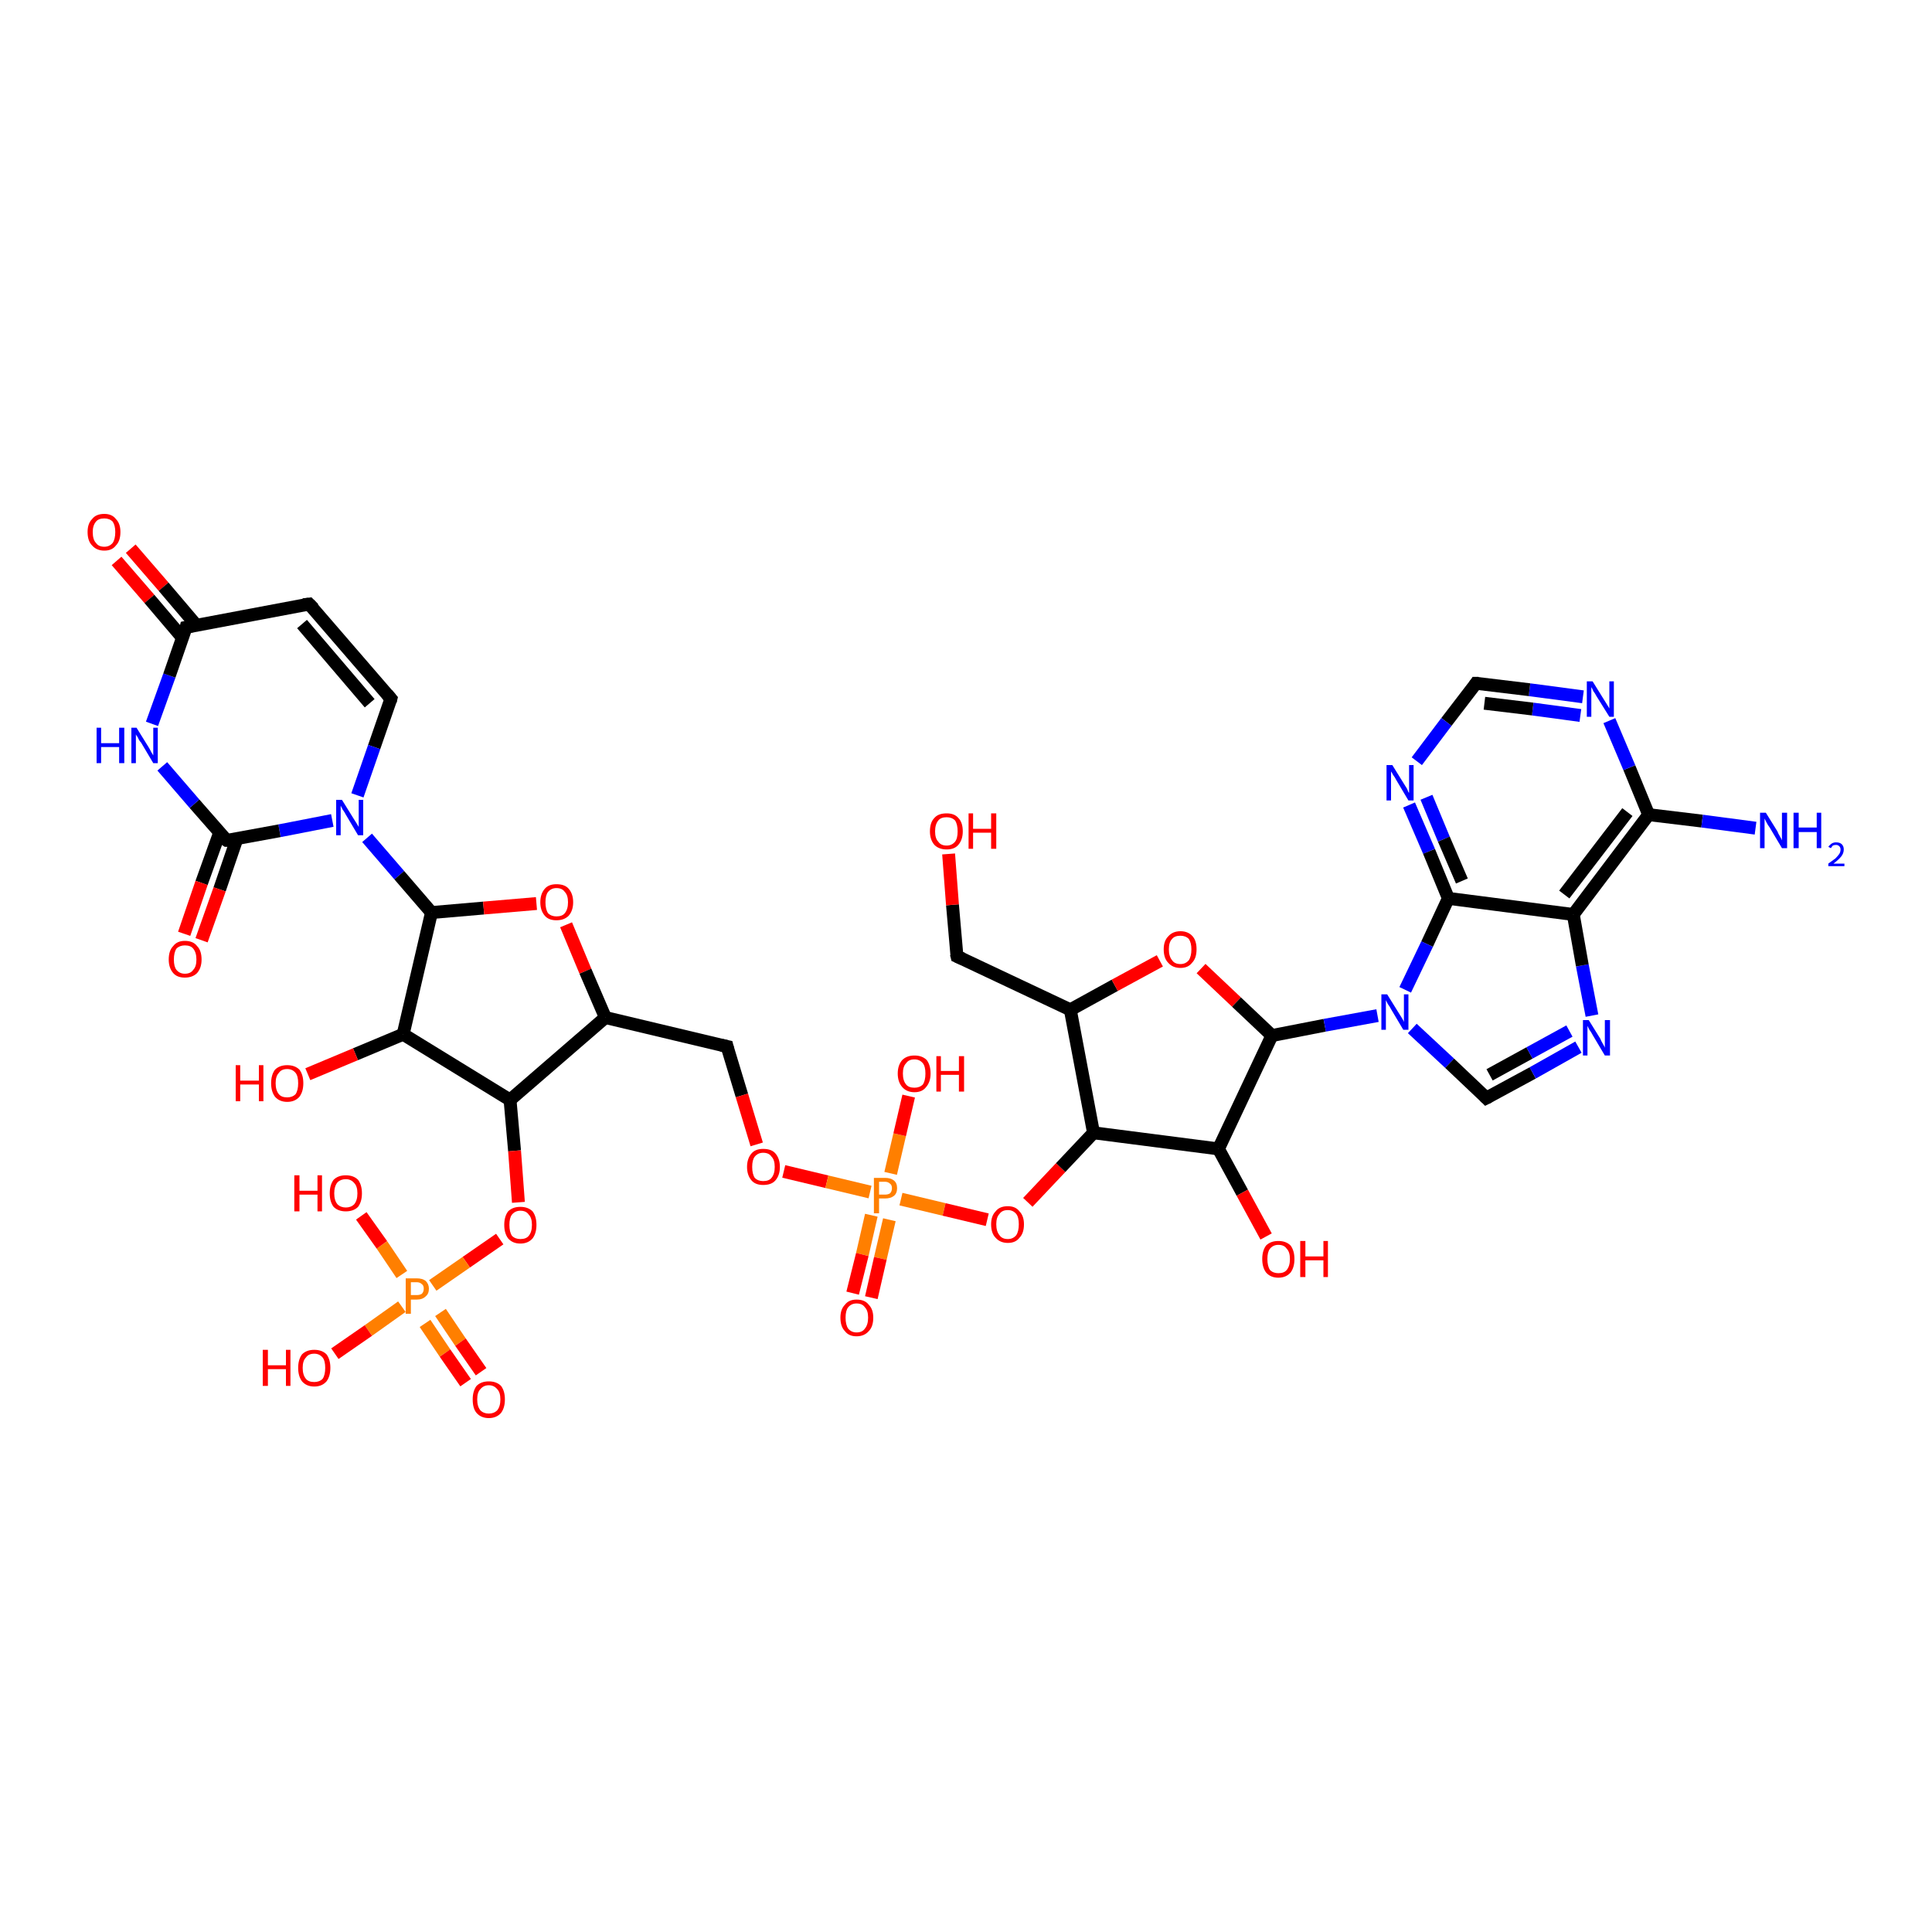 <?xml version='1.0' encoding='iso-8859-1'?>
<svg version='1.1' baseProfile='full'
              xmlns='http://www.w3.org/2000/svg'
                      xmlns:rdkit='http://www.rdkit.org/xml'
                      xmlns:xlink='http://www.w3.org/1999/xlink'
                  xml:space='preserve'
width='300px' height='300px' viewBox='0 0 300 300'>
<!-- END OF HEADER -->
<rect style='opacity:1.0;fill:#FFFFFF;stroke:none' width='300.0' height='300.0' x='0.0' y='0.0'> </rect>
<path class='bond-0 atom-0 atom-1' d='M 20.3,85.2 L 25.4,91.1' style='fill:none;fill-rule:evenodd;stroke:#FF0000;stroke-width:2.0px;stroke-linecap:butt;stroke-linejoin:miter;stroke-opacity:1' />
<path class='bond-0 atom-0 atom-1' d='M 25.4,91.1 L 30.5,97.1' style='fill:none;fill-rule:evenodd;stroke:#000000;stroke-width:2.0px;stroke-linecap:butt;stroke-linejoin:miter;stroke-opacity:1' />
<path class='bond-0 atom-0 atom-1' d='M 18.1,87.1 L 23.2,93.0' style='fill:none;fill-rule:evenodd;stroke:#FF0000;stroke-width:2.0px;stroke-linecap:butt;stroke-linejoin:miter;stroke-opacity:1' />
<path class='bond-0 atom-0 atom-1' d='M 23.2,93.0 L 28.3,99.0' style='fill:none;fill-rule:evenodd;stroke:#000000;stroke-width:2.0px;stroke-linecap:butt;stroke-linejoin:miter;stroke-opacity:1' />
<path class='bond-1 atom-1 atom-2' d='M 28.9,97.4 L 48.0,93.8' style='fill:none;fill-rule:evenodd;stroke:#000000;stroke-width:2.0px;stroke-linecap:butt;stroke-linejoin:miter;stroke-opacity:1' />
<path class='bond-2 atom-2 atom-3' d='M 48.0,93.8 L 60.7,108.5' style='fill:none;fill-rule:evenodd;stroke:#000000;stroke-width:2.0px;stroke-linecap:butt;stroke-linejoin:miter;stroke-opacity:1' />
<path class='bond-2 atom-2 atom-3' d='M 46.9,96.9 L 57.4,109.2' style='fill:none;fill-rule:evenodd;stroke:#000000;stroke-width:2.0px;stroke-linecap:butt;stroke-linejoin:miter;stroke-opacity:1' />
<path class='bond-3 atom-3 atom-4' d='M 60.7,108.5 L 58.1,116.0' style='fill:none;fill-rule:evenodd;stroke:#000000;stroke-width:2.0px;stroke-linecap:butt;stroke-linejoin:miter;stroke-opacity:1' />
<path class='bond-3 atom-3 atom-4' d='M 58.1,116.0 L 55.5,123.5' style='fill:none;fill-rule:evenodd;stroke:#0000FF;stroke-width:2.0px;stroke-linecap:butt;stroke-linejoin:miter;stroke-opacity:1' />
<path class='bond-4 atom-4 atom-5' d='M 51.6,127.4 L 43.4,129.0' style='fill:none;fill-rule:evenodd;stroke:#0000FF;stroke-width:2.0px;stroke-linecap:butt;stroke-linejoin:miter;stroke-opacity:1' />
<path class='bond-4 atom-4 atom-5' d='M 43.4,129.0 L 35.2,130.5' style='fill:none;fill-rule:evenodd;stroke:#000000;stroke-width:2.0px;stroke-linecap:butt;stroke-linejoin:miter;stroke-opacity:1' />
<path class='bond-5 atom-5 atom-6' d='M 34.1,129.3 L 31.3,137.1' style='fill:none;fill-rule:evenodd;stroke:#000000;stroke-width:2.0px;stroke-linecap:butt;stroke-linejoin:miter;stroke-opacity:1' />
<path class='bond-5 atom-5 atom-6' d='M 31.3,137.1 L 28.6,145.0' style='fill:none;fill-rule:evenodd;stroke:#FF0000;stroke-width:2.0px;stroke-linecap:butt;stroke-linejoin:miter;stroke-opacity:1' />
<path class='bond-5 atom-5 atom-6' d='M 36.8,130.2 L 34.1,138.1' style='fill:none;fill-rule:evenodd;stroke:#000000;stroke-width:2.0px;stroke-linecap:butt;stroke-linejoin:miter;stroke-opacity:1' />
<path class='bond-5 atom-5 atom-6' d='M 34.1,138.1 L 31.3,146.0' style='fill:none;fill-rule:evenodd;stroke:#FF0000;stroke-width:2.0px;stroke-linecap:butt;stroke-linejoin:miter;stroke-opacity:1' />
<path class='bond-6 atom-5 atom-7' d='M 35.2,130.5 L 30.2,124.8' style='fill:none;fill-rule:evenodd;stroke:#000000;stroke-width:2.0px;stroke-linecap:butt;stroke-linejoin:miter;stroke-opacity:1' />
<path class='bond-6 atom-5 atom-7' d='M 30.2,124.8 L 25.2,119.0' style='fill:none;fill-rule:evenodd;stroke:#0000FF;stroke-width:2.0px;stroke-linecap:butt;stroke-linejoin:miter;stroke-opacity:1' />
<path class='bond-7 atom-4 atom-8' d='M 57.0,130.1 L 62.0,135.9' style='fill:none;fill-rule:evenodd;stroke:#0000FF;stroke-width:2.0px;stroke-linecap:butt;stroke-linejoin:miter;stroke-opacity:1' />
<path class='bond-7 atom-4 atom-8' d='M 62.0,135.9 L 67.0,141.7' style='fill:none;fill-rule:evenodd;stroke:#000000;stroke-width:2.0px;stroke-linecap:butt;stroke-linejoin:miter;stroke-opacity:1' />
<path class='bond-8 atom-8 atom-9' d='M 67.0,141.7 L 75.1,141.0' style='fill:none;fill-rule:evenodd;stroke:#000000;stroke-width:2.0px;stroke-linecap:butt;stroke-linejoin:miter;stroke-opacity:1' />
<path class='bond-8 atom-8 atom-9' d='M 75.1,141.0 L 83.3,140.3' style='fill:none;fill-rule:evenodd;stroke:#FF0000;stroke-width:2.0px;stroke-linecap:butt;stroke-linejoin:miter;stroke-opacity:1' />
<path class='bond-9 atom-9 atom-10' d='M 87.9,143.6 L 90.9,150.8' style='fill:none;fill-rule:evenodd;stroke:#FF0000;stroke-width:2.0px;stroke-linecap:butt;stroke-linejoin:miter;stroke-opacity:1' />
<path class='bond-9 atom-9 atom-10' d='M 90.9,150.8 L 94.0,158.0' style='fill:none;fill-rule:evenodd;stroke:#000000;stroke-width:2.0px;stroke-linecap:butt;stroke-linejoin:miter;stroke-opacity:1' />
<path class='bond-10 atom-10 atom-11' d='M 94.0,158.0 L 79.2,170.8' style='fill:none;fill-rule:evenodd;stroke:#000000;stroke-width:2.0px;stroke-linecap:butt;stroke-linejoin:miter;stroke-opacity:1' />
<path class='bond-11 atom-11 atom-12' d='M 79.2,170.8 L 79.9,178.7' style='fill:none;fill-rule:evenodd;stroke:#000000;stroke-width:2.0px;stroke-linecap:butt;stroke-linejoin:miter;stroke-opacity:1' />
<path class='bond-11 atom-11 atom-12' d='M 79.9,178.7 L 80.5,186.7' style='fill:none;fill-rule:evenodd;stroke:#FF0000;stroke-width:2.0px;stroke-linecap:butt;stroke-linejoin:miter;stroke-opacity:1' />
<path class='bond-12 atom-12 atom-13' d='M 77.6,192.4 L 72.4,196.0' style='fill:none;fill-rule:evenodd;stroke:#FF0000;stroke-width:2.0px;stroke-linecap:butt;stroke-linejoin:miter;stroke-opacity:1' />
<path class='bond-12 atom-12 atom-13' d='M 72.4,196.0 L 67.2,199.6' style='fill:none;fill-rule:evenodd;stroke:#FF7F00;stroke-width:2.0px;stroke-linecap:butt;stroke-linejoin:miter;stroke-opacity:1' />
<path class='bond-13 atom-13 atom-14' d='M 66.0,205.5 L 69.1,210.1' style='fill:none;fill-rule:evenodd;stroke:#FF7F00;stroke-width:2.0px;stroke-linecap:butt;stroke-linejoin:miter;stroke-opacity:1' />
<path class='bond-13 atom-13 atom-14' d='M 69.1,210.1 L 72.3,214.7' style='fill:none;fill-rule:evenodd;stroke:#FF0000;stroke-width:2.0px;stroke-linecap:butt;stroke-linejoin:miter;stroke-opacity:1' />
<path class='bond-13 atom-13 atom-14' d='M 68.4,203.8 L 71.5,208.4' style='fill:none;fill-rule:evenodd;stroke:#FF7F00;stroke-width:2.0px;stroke-linecap:butt;stroke-linejoin:miter;stroke-opacity:1' />
<path class='bond-13 atom-13 atom-14' d='M 71.5,208.4 L 74.7,213.0' style='fill:none;fill-rule:evenodd;stroke:#FF0000;stroke-width:2.0px;stroke-linecap:butt;stroke-linejoin:miter;stroke-opacity:1' />
<path class='bond-14 atom-13 atom-15' d='M 62.4,197.9 L 59.3,193.3' style='fill:none;fill-rule:evenodd;stroke:#FF7F00;stroke-width:2.0px;stroke-linecap:butt;stroke-linejoin:miter;stroke-opacity:1' />
<path class='bond-14 atom-13 atom-15' d='M 59.3,193.3 L 56.1,188.8' style='fill:none;fill-rule:evenodd;stroke:#FF0000;stroke-width:2.0px;stroke-linecap:butt;stroke-linejoin:miter;stroke-opacity:1' />
<path class='bond-15 atom-13 atom-16' d='M 62.4,202.9 L 57.2,206.6' style='fill:none;fill-rule:evenodd;stroke:#FF7F00;stroke-width:2.0px;stroke-linecap:butt;stroke-linejoin:miter;stroke-opacity:1' />
<path class='bond-15 atom-13 atom-16' d='M 57.2,206.6 L 52.0,210.2' style='fill:none;fill-rule:evenodd;stroke:#FF0000;stroke-width:2.0px;stroke-linecap:butt;stroke-linejoin:miter;stroke-opacity:1' />
<path class='bond-16 atom-11 atom-17' d='M 79.2,170.8 L 62.6,160.6' style='fill:none;fill-rule:evenodd;stroke:#000000;stroke-width:2.0px;stroke-linecap:butt;stroke-linejoin:miter;stroke-opacity:1' />
<path class='bond-17 atom-17 atom-18' d='M 62.6,160.6 L 55.2,163.7' style='fill:none;fill-rule:evenodd;stroke:#000000;stroke-width:2.0px;stroke-linecap:butt;stroke-linejoin:miter;stroke-opacity:1' />
<path class='bond-17 atom-17 atom-18' d='M 55.2,163.7 L 47.8,166.8' style='fill:none;fill-rule:evenodd;stroke:#FF0000;stroke-width:2.0px;stroke-linecap:butt;stroke-linejoin:miter;stroke-opacity:1' />
<path class='bond-18 atom-10 atom-19' d='M 94.0,158.0 L 112.9,162.5' style='fill:none;fill-rule:evenodd;stroke:#000000;stroke-width:2.0px;stroke-linecap:butt;stroke-linejoin:miter;stroke-opacity:1' />
<path class='bond-19 atom-19 atom-20' d='M 112.9,162.5 L 115.2,170.1' style='fill:none;fill-rule:evenodd;stroke:#000000;stroke-width:2.0px;stroke-linecap:butt;stroke-linejoin:miter;stroke-opacity:1' />
<path class='bond-19 atom-19 atom-20' d='M 115.2,170.1 L 117.5,177.7' style='fill:none;fill-rule:evenodd;stroke:#FF0000;stroke-width:2.0px;stroke-linecap:butt;stroke-linejoin:miter;stroke-opacity:1' />
<path class='bond-20 atom-20 atom-21' d='M 121.7,181.9 L 128.4,183.5' style='fill:none;fill-rule:evenodd;stroke:#FF0000;stroke-width:2.0px;stroke-linecap:butt;stroke-linejoin:miter;stroke-opacity:1' />
<path class='bond-20 atom-20 atom-21' d='M 128.4,183.5 L 135.1,185.1' style='fill:none;fill-rule:evenodd;stroke:#FF7F00;stroke-width:2.0px;stroke-linecap:butt;stroke-linejoin:miter;stroke-opacity:1' />
<path class='bond-21 atom-21 atom-22' d='M 135.3,188.7 L 133.9,194.8' style='fill:none;fill-rule:evenodd;stroke:#FF7F00;stroke-width:2.0px;stroke-linecap:butt;stroke-linejoin:miter;stroke-opacity:1' />
<path class='bond-21 atom-21 atom-22' d='M 133.9,194.8 L 132.4,200.8' style='fill:none;fill-rule:evenodd;stroke:#FF0000;stroke-width:2.0px;stroke-linecap:butt;stroke-linejoin:miter;stroke-opacity:1' />
<path class='bond-21 atom-21 atom-22' d='M 138.1,189.4 L 136.7,195.4' style='fill:none;fill-rule:evenodd;stroke:#FF7F00;stroke-width:2.0px;stroke-linecap:butt;stroke-linejoin:miter;stroke-opacity:1' />
<path class='bond-21 atom-21 atom-22' d='M 136.7,195.4 L 135.3,201.5' style='fill:none;fill-rule:evenodd;stroke:#FF0000;stroke-width:2.0px;stroke-linecap:butt;stroke-linejoin:miter;stroke-opacity:1' />
<path class='bond-22 atom-21 atom-23' d='M 138.3,182.2 L 139.7,176.2' style='fill:none;fill-rule:evenodd;stroke:#FF7F00;stroke-width:2.0px;stroke-linecap:butt;stroke-linejoin:miter;stroke-opacity:1' />
<path class='bond-22 atom-21 atom-23' d='M 139.7,176.2 L 141.1,170.2' style='fill:none;fill-rule:evenodd;stroke:#FF0000;stroke-width:2.0px;stroke-linecap:butt;stroke-linejoin:miter;stroke-opacity:1' />
<path class='bond-23 atom-21 atom-24' d='M 139.9,186.2 L 146.6,187.8' style='fill:none;fill-rule:evenodd;stroke:#FF7F00;stroke-width:2.0px;stroke-linecap:butt;stroke-linejoin:miter;stroke-opacity:1' />
<path class='bond-23 atom-21 atom-24' d='M 146.6,187.8 L 153.3,189.4' style='fill:none;fill-rule:evenodd;stroke:#FF0000;stroke-width:2.0px;stroke-linecap:butt;stroke-linejoin:miter;stroke-opacity:1' />
<path class='bond-24 atom-24 atom-25' d='M 159.6,186.7 L 164.7,181.3' style='fill:none;fill-rule:evenodd;stroke:#FF0000;stroke-width:2.0px;stroke-linecap:butt;stroke-linejoin:miter;stroke-opacity:1' />
<path class='bond-24 atom-24 atom-25' d='M 164.7,181.3 L 169.8,175.9' style='fill:none;fill-rule:evenodd;stroke:#000000;stroke-width:2.0px;stroke-linecap:butt;stroke-linejoin:miter;stroke-opacity:1' />
<path class='bond-25 atom-25 atom-26' d='M 169.8,175.9 L 166.2,156.8' style='fill:none;fill-rule:evenodd;stroke:#000000;stroke-width:2.0px;stroke-linecap:butt;stroke-linejoin:miter;stroke-opacity:1' />
<path class='bond-26 atom-26 atom-27' d='M 166.2,156.8 L 173.1,153.0' style='fill:none;fill-rule:evenodd;stroke:#000000;stroke-width:2.0px;stroke-linecap:butt;stroke-linejoin:miter;stroke-opacity:1' />
<path class='bond-26 atom-26 atom-27' d='M 173.1,153.0 L 180.1,149.2' style='fill:none;fill-rule:evenodd;stroke:#FF0000;stroke-width:2.0px;stroke-linecap:butt;stroke-linejoin:miter;stroke-opacity:1' />
<path class='bond-27 atom-27 atom-28' d='M 186.5,150.4 L 192.0,155.6' style='fill:none;fill-rule:evenodd;stroke:#FF0000;stroke-width:2.0px;stroke-linecap:butt;stroke-linejoin:miter;stroke-opacity:1' />
<path class='bond-27 atom-27 atom-28' d='M 192.0,155.6 L 197.5,160.8' style='fill:none;fill-rule:evenodd;stroke:#000000;stroke-width:2.0px;stroke-linecap:butt;stroke-linejoin:miter;stroke-opacity:1' />
<path class='bond-28 atom-28 atom-29' d='M 197.5,160.8 L 205.7,159.2' style='fill:none;fill-rule:evenodd;stroke:#000000;stroke-width:2.0px;stroke-linecap:butt;stroke-linejoin:miter;stroke-opacity:1' />
<path class='bond-28 atom-28 atom-29' d='M 205.7,159.2 L 213.9,157.7' style='fill:none;fill-rule:evenodd;stroke:#0000FF;stroke-width:2.0px;stroke-linecap:butt;stroke-linejoin:miter;stroke-opacity:1' />
<path class='bond-29 atom-29 atom-30' d='M 219.3,159.7 L 225.1,165.1' style='fill:none;fill-rule:evenodd;stroke:#0000FF;stroke-width:2.0px;stroke-linecap:butt;stroke-linejoin:miter;stroke-opacity:1' />
<path class='bond-29 atom-29 atom-30' d='M 225.1,165.1 L 230.8,170.5' style='fill:none;fill-rule:evenodd;stroke:#000000;stroke-width:2.0px;stroke-linecap:butt;stroke-linejoin:miter;stroke-opacity:1' />
<path class='bond-30 atom-30 atom-31' d='M 230.8,170.5 L 238.0,166.6' style='fill:none;fill-rule:evenodd;stroke:#000000;stroke-width:2.0px;stroke-linecap:butt;stroke-linejoin:miter;stroke-opacity:1' />
<path class='bond-30 atom-30 atom-31' d='M 238.0,166.6 L 245.1,162.6' style='fill:none;fill-rule:evenodd;stroke:#0000FF;stroke-width:2.0px;stroke-linecap:butt;stroke-linejoin:miter;stroke-opacity:1' />
<path class='bond-30 atom-30 atom-31' d='M 231.3,166.9 L 237.5,163.5' style='fill:none;fill-rule:evenodd;stroke:#000000;stroke-width:2.0px;stroke-linecap:butt;stroke-linejoin:miter;stroke-opacity:1' />
<path class='bond-30 atom-30 atom-31' d='M 237.5,163.5 L 243.7,160.1' style='fill:none;fill-rule:evenodd;stroke:#0000FF;stroke-width:2.0px;stroke-linecap:butt;stroke-linejoin:miter;stroke-opacity:1' />
<path class='bond-31 atom-31 atom-32' d='M 247.2,157.7 L 245.7,149.9' style='fill:none;fill-rule:evenodd;stroke:#0000FF;stroke-width:2.0px;stroke-linecap:butt;stroke-linejoin:miter;stroke-opacity:1' />
<path class='bond-31 atom-31 atom-32' d='M 245.7,149.9 L 244.3,142.0' style='fill:none;fill-rule:evenodd;stroke:#000000;stroke-width:2.0px;stroke-linecap:butt;stroke-linejoin:miter;stroke-opacity:1' />
<path class='bond-32 atom-32 atom-33' d='M 244.3,142.0 L 256.0,126.5' style='fill:none;fill-rule:evenodd;stroke:#000000;stroke-width:2.0px;stroke-linecap:butt;stroke-linejoin:miter;stroke-opacity:1' />
<path class='bond-32 atom-32 atom-33' d='M 242.9,138.9 L 252.7,126.1' style='fill:none;fill-rule:evenodd;stroke:#000000;stroke-width:2.0px;stroke-linecap:butt;stroke-linejoin:miter;stroke-opacity:1' />
<path class='bond-33 atom-33 atom-34' d='M 256.0,126.5 L 253.0,119.2' style='fill:none;fill-rule:evenodd;stroke:#000000;stroke-width:2.0px;stroke-linecap:butt;stroke-linejoin:miter;stroke-opacity:1' />
<path class='bond-33 atom-33 atom-34' d='M 253.0,119.2 L 249.9,111.9' style='fill:none;fill-rule:evenodd;stroke:#0000FF;stroke-width:2.0px;stroke-linecap:butt;stroke-linejoin:miter;stroke-opacity:1' />
<path class='bond-34 atom-34 atom-35' d='M 245.8,108.2 L 237.5,107.1' style='fill:none;fill-rule:evenodd;stroke:#0000FF;stroke-width:2.0px;stroke-linecap:butt;stroke-linejoin:miter;stroke-opacity:1' />
<path class='bond-34 atom-34 atom-35' d='M 237.5,107.1 L 229.2,106.1' style='fill:none;fill-rule:evenodd;stroke:#000000;stroke-width:2.0px;stroke-linecap:butt;stroke-linejoin:miter;stroke-opacity:1' />
<path class='bond-34 atom-34 atom-35' d='M 245.4,111.1 L 238.0,110.1' style='fill:none;fill-rule:evenodd;stroke:#0000FF;stroke-width:2.0px;stroke-linecap:butt;stroke-linejoin:miter;stroke-opacity:1' />
<path class='bond-34 atom-34 atom-35' d='M 238.0,110.1 L 230.5,109.2' style='fill:none;fill-rule:evenodd;stroke:#000000;stroke-width:2.0px;stroke-linecap:butt;stroke-linejoin:miter;stroke-opacity:1' />
<path class='bond-35 atom-35 atom-36' d='M 229.2,106.1 L 224.6,112.1' style='fill:none;fill-rule:evenodd;stroke:#000000;stroke-width:2.0px;stroke-linecap:butt;stroke-linejoin:miter;stroke-opacity:1' />
<path class='bond-35 atom-35 atom-36' d='M 224.6,112.1 L 220.0,118.2' style='fill:none;fill-rule:evenodd;stroke:#0000FF;stroke-width:2.0px;stroke-linecap:butt;stroke-linejoin:miter;stroke-opacity:1' />
<path class='bond-36 atom-36 atom-37' d='M 218.8,125.0 L 221.9,132.2' style='fill:none;fill-rule:evenodd;stroke:#0000FF;stroke-width:2.0px;stroke-linecap:butt;stroke-linejoin:miter;stroke-opacity:1' />
<path class='bond-36 atom-36 atom-37' d='M 221.9,132.2 L 224.9,139.5' style='fill:none;fill-rule:evenodd;stroke:#000000;stroke-width:2.0px;stroke-linecap:butt;stroke-linejoin:miter;stroke-opacity:1' />
<path class='bond-36 atom-36 atom-37' d='M 221.5,123.8 L 224.2,130.3' style='fill:none;fill-rule:evenodd;stroke:#0000FF;stroke-width:2.0px;stroke-linecap:butt;stroke-linejoin:miter;stroke-opacity:1' />
<path class='bond-36 atom-36 atom-37' d='M 224.2,130.3 L 227.0,136.8' style='fill:none;fill-rule:evenodd;stroke:#000000;stroke-width:2.0px;stroke-linecap:butt;stroke-linejoin:miter;stroke-opacity:1' />
<path class='bond-37 atom-33 atom-38' d='M 256.0,126.5 L 264.3,127.5' style='fill:none;fill-rule:evenodd;stroke:#000000;stroke-width:2.0px;stroke-linecap:butt;stroke-linejoin:miter;stroke-opacity:1' />
<path class='bond-37 atom-33 atom-38' d='M 264.3,127.5 L 272.6,128.6' style='fill:none;fill-rule:evenodd;stroke:#0000FF;stroke-width:2.0px;stroke-linecap:butt;stroke-linejoin:miter;stroke-opacity:1' />
<path class='bond-38 atom-28 atom-39' d='M 197.5,160.8 L 189.2,178.4' style='fill:none;fill-rule:evenodd;stroke:#000000;stroke-width:2.0px;stroke-linecap:butt;stroke-linejoin:miter;stroke-opacity:1' />
<path class='bond-39 atom-39 atom-40' d='M 189.2,178.4 L 192.9,185.2' style='fill:none;fill-rule:evenodd;stroke:#000000;stroke-width:2.0px;stroke-linecap:butt;stroke-linejoin:miter;stroke-opacity:1' />
<path class='bond-39 atom-39 atom-40' d='M 192.9,185.2 L 196.6,192.0' style='fill:none;fill-rule:evenodd;stroke:#FF0000;stroke-width:2.0px;stroke-linecap:butt;stroke-linejoin:miter;stroke-opacity:1' />
<path class='bond-40 atom-26 atom-41' d='M 166.2,156.8 L 148.6,148.5' style='fill:none;fill-rule:evenodd;stroke:#000000;stroke-width:2.0px;stroke-linecap:butt;stroke-linejoin:miter;stroke-opacity:1' />
<path class='bond-41 atom-41 atom-42' d='M 148.6,148.5 L 147.9,140.5' style='fill:none;fill-rule:evenodd;stroke:#000000;stroke-width:2.0px;stroke-linecap:butt;stroke-linejoin:miter;stroke-opacity:1' />
<path class='bond-41 atom-41 atom-42' d='M 147.9,140.5 L 147.3,132.6' style='fill:none;fill-rule:evenodd;stroke:#FF0000;stroke-width:2.0px;stroke-linecap:butt;stroke-linejoin:miter;stroke-opacity:1' />
<path class='bond-42 atom-7 atom-1' d='M 23.6,112.4 L 26.3,104.9' style='fill:none;fill-rule:evenodd;stroke:#0000FF;stroke-width:2.0px;stroke-linecap:butt;stroke-linejoin:miter;stroke-opacity:1' />
<path class='bond-42 atom-7 atom-1' d='M 26.3,104.9 L 28.9,97.4' style='fill:none;fill-rule:evenodd;stroke:#000000;stroke-width:2.0px;stroke-linecap:butt;stroke-linejoin:miter;stroke-opacity:1' />
<path class='bond-43 atom-17 atom-8' d='M 62.6,160.6 L 67.0,141.7' style='fill:none;fill-rule:evenodd;stroke:#000000;stroke-width:2.0px;stroke-linecap:butt;stroke-linejoin:miter;stroke-opacity:1' />
<path class='bond-44 atom-37 atom-32' d='M 224.9,139.5 L 244.3,142.0' style='fill:none;fill-rule:evenodd;stroke:#000000;stroke-width:2.0px;stroke-linecap:butt;stroke-linejoin:miter;stroke-opacity:1' />
<path class='bond-45 atom-37 atom-29' d='M 224.9,139.5 L 221.6,146.6' style='fill:none;fill-rule:evenodd;stroke:#000000;stroke-width:2.0px;stroke-linecap:butt;stroke-linejoin:miter;stroke-opacity:1' />
<path class='bond-45 atom-37 atom-29' d='M 221.6,146.6 L 218.2,153.7' style='fill:none;fill-rule:evenodd;stroke:#0000FF;stroke-width:2.0px;stroke-linecap:butt;stroke-linejoin:miter;stroke-opacity:1' />
<path class='bond-46 atom-39 atom-25' d='M 189.2,178.4 L 169.8,175.9' style='fill:none;fill-rule:evenodd;stroke:#000000;stroke-width:2.0px;stroke-linecap:butt;stroke-linejoin:miter;stroke-opacity:1' />
<path d='M 29.8,97.2 L 28.9,97.4 L 28.8,97.8' style='fill:none;stroke:#000000;stroke-width:2.0px;stroke-linecap:butt;stroke-linejoin:miter;stroke-opacity:1;' />
<path d='M 47.1,93.9 L 48.0,93.8 L 48.7,94.5' style='fill:none;stroke:#000000;stroke-width:2.0px;stroke-linecap:butt;stroke-linejoin:miter;stroke-opacity:1;' />
<path d='M 60.1,107.8 L 60.7,108.5 L 60.6,108.9' style='fill:none;stroke:#000000;stroke-width:2.0px;stroke-linecap:butt;stroke-linejoin:miter;stroke-opacity:1;' />
<path d='M 35.6,130.5 L 35.2,130.5 L 34.9,130.3' style='fill:none;stroke:#000000;stroke-width:2.0px;stroke-linecap:butt;stroke-linejoin:miter;stroke-opacity:1;' />
<path d='M 112.0,162.3 L 112.9,162.5 L 113.0,162.9' style='fill:none;stroke:#000000;stroke-width:2.0px;stroke-linecap:butt;stroke-linejoin:miter;stroke-opacity:1;' />
<path d='M 230.5,170.2 L 230.8,170.5 L 231.2,170.3' style='fill:none;stroke:#000000;stroke-width:2.0px;stroke-linecap:butt;stroke-linejoin:miter;stroke-opacity:1;' />
<path d='M 229.6,106.1 L 229.2,106.1 L 229.0,106.4' style='fill:none;stroke:#000000;stroke-width:2.0px;stroke-linecap:butt;stroke-linejoin:miter;stroke-opacity:1;' />
<path d='M 149.5,148.9 L 148.6,148.5 L 148.5,148.1' style='fill:none;stroke:#000000;stroke-width:2.0px;stroke-linecap:butt;stroke-linejoin:miter;stroke-opacity:1;' />
<path class='atom-0' d='M 13.6 82.6
Q 13.6 81.3, 14.3 80.6
Q 14.9 79.8, 16.2 79.8
Q 17.4 79.8, 18.0 80.6
Q 18.7 81.3, 18.7 82.6
Q 18.7 84.0, 18.0 84.7
Q 17.4 85.5, 16.2 85.5
Q 15.0 85.5, 14.3 84.7
Q 13.6 84.0, 13.6 82.6
M 16.2 84.9
Q 17.0 84.9, 17.5 84.3
Q 17.9 83.7, 17.9 82.6
Q 17.9 81.6, 17.5 81.0
Q 17.0 80.5, 16.2 80.5
Q 15.3 80.5, 14.9 81.0
Q 14.4 81.6, 14.4 82.6
Q 14.4 83.8, 14.9 84.3
Q 15.3 84.9, 16.2 84.9
' fill='#FF0000'/>
<path class='atom-4' d='M 53.1 124.2
L 54.9 127.1
Q 55.1 127.4, 55.4 127.9
Q 55.7 128.4, 55.7 128.4
L 55.7 124.2
L 56.4 124.2
L 56.4 129.7
L 55.6 129.7
L 53.7 126.5
Q 53.5 126.1, 53.2 125.7
Q 53.0 125.3, 52.9 125.1
L 52.9 129.7
L 52.2 129.7
L 52.2 124.2
L 53.1 124.2
' fill='#0000FF'/>
<path class='atom-6' d='M 26.2 149.0
Q 26.2 147.6, 26.9 146.9
Q 27.5 146.1, 28.7 146.1
Q 30.0 146.1, 30.6 146.9
Q 31.3 147.6, 31.3 149.0
Q 31.3 150.3, 30.6 151.1
Q 29.9 151.8, 28.7 151.8
Q 27.5 151.8, 26.9 151.1
Q 26.2 150.3, 26.2 149.0
M 28.7 151.2
Q 29.6 151.2, 30.0 150.6
Q 30.5 150.1, 30.5 149.0
Q 30.5 147.9, 30.0 147.3
Q 29.6 146.8, 28.7 146.8
Q 27.9 146.8, 27.4 147.3
Q 27.0 147.9, 27.0 149.0
Q 27.0 150.1, 27.4 150.6
Q 27.9 151.2, 28.7 151.2
' fill='#FF0000'/>
<path class='atom-7' d='M 15.0 113.0
L 15.7 113.0
L 15.7 115.4
L 18.5 115.4
L 18.5 113.0
L 19.3 113.0
L 19.3 118.5
L 18.5 118.5
L 18.5 116.0
L 15.7 116.0
L 15.7 118.5
L 15.0 118.5
L 15.0 113.0
' fill='#0000FF'/>
<path class='atom-7' d='M 21.2 113.0
L 23.0 115.9
Q 23.2 116.2, 23.5 116.8
Q 23.8 117.3, 23.8 117.3
L 23.8 113.0
L 24.5 113.0
L 24.5 118.5
L 23.8 118.5
L 21.9 115.3
Q 21.6 115.0, 21.4 114.5
Q 21.1 114.1, 21.1 114.0
L 21.1 118.5
L 20.4 118.5
L 20.4 113.0
L 21.2 113.0
' fill='#0000FF'/>
<path class='atom-9' d='M 83.9 140.1
Q 83.9 138.8, 84.6 138.0
Q 85.2 137.3, 86.4 137.3
Q 87.7 137.3, 88.3 138.0
Q 89.0 138.8, 89.0 140.1
Q 89.0 141.4, 88.3 142.2
Q 87.6 142.9, 86.4 142.9
Q 85.2 142.9, 84.6 142.2
Q 83.9 141.4, 83.9 140.1
M 86.4 142.3
Q 87.3 142.3, 87.7 141.8
Q 88.2 141.2, 88.2 140.1
Q 88.2 139.0, 87.7 138.5
Q 87.3 137.9, 86.4 137.9
Q 85.6 137.9, 85.1 138.5
Q 84.7 139.0, 84.7 140.1
Q 84.7 141.2, 85.1 141.8
Q 85.6 142.3, 86.4 142.3
' fill='#FF0000'/>
<path class='atom-12' d='M 78.3 190.2
Q 78.3 188.9, 78.9 188.1
Q 79.6 187.4, 80.8 187.4
Q 82.0 187.4, 82.7 188.1
Q 83.3 188.9, 83.3 190.2
Q 83.3 191.5, 82.7 192.3
Q 82.0 193.1, 80.8 193.1
Q 79.6 193.1, 78.9 192.3
Q 78.3 191.5, 78.3 190.2
M 80.8 192.4
Q 81.7 192.4, 82.1 191.9
Q 82.6 191.3, 82.6 190.2
Q 82.6 189.1, 82.1 188.6
Q 81.7 188.0, 80.8 188.0
Q 80.0 188.0, 79.5 188.6
Q 79.1 189.1, 79.1 190.2
Q 79.1 191.3, 79.5 191.9
Q 80.0 192.4, 80.8 192.4
' fill='#FF0000'/>
<path class='atom-13' d='M 64.7 198.5
Q 65.6 198.5, 66.1 198.9
Q 66.6 199.4, 66.6 200.1
Q 66.6 200.9, 66.1 201.3
Q 65.6 201.8, 64.7 201.8
L 63.8 201.8
L 63.8 204.0
L 63.0 204.0
L 63.0 198.5
L 64.7 198.5
M 64.7 201.1
Q 65.2 201.1, 65.5 200.9
Q 65.8 200.6, 65.8 200.1
Q 65.8 199.6, 65.5 199.4
Q 65.2 199.1, 64.7 199.1
L 63.8 199.1
L 63.8 201.1
L 64.7 201.1
' fill='#FF7F00'/>
<path class='atom-14' d='M 73.4 217.3
Q 73.4 216.0, 74.0 215.2
Q 74.7 214.5, 75.9 214.5
Q 77.1 214.5, 77.8 215.2
Q 78.4 216.0, 78.4 217.3
Q 78.4 218.6, 77.8 219.4
Q 77.1 220.2, 75.9 220.2
Q 74.7 220.2, 74.0 219.4
Q 73.4 218.7, 73.4 217.3
M 75.9 219.5
Q 76.7 219.5, 77.2 219.0
Q 77.7 218.4, 77.7 217.3
Q 77.7 216.2, 77.2 215.7
Q 76.7 215.1, 75.9 215.1
Q 75.1 215.1, 74.6 215.7
Q 74.1 216.2, 74.1 217.3
Q 74.1 218.4, 74.6 219.0
Q 75.1 219.5, 75.9 219.5
' fill='#FF0000'/>
<path class='atom-15' d='M 45.7 182.5
L 46.5 182.5
L 46.5 184.9
L 49.3 184.9
L 49.3 182.5
L 50.0 182.5
L 50.0 188.1
L 49.3 188.1
L 49.3 185.5
L 46.5 185.5
L 46.5 188.1
L 45.7 188.1
L 45.7 182.5
' fill='#FF0000'/>
<path class='atom-15' d='M 51.2 185.3
Q 51.2 184.0, 51.8 183.2
Q 52.5 182.5, 53.7 182.5
Q 54.9 182.5, 55.6 183.2
Q 56.2 184.0, 56.2 185.3
Q 56.2 186.6, 55.6 187.4
Q 54.9 188.1, 53.7 188.1
Q 52.5 188.1, 51.8 187.4
Q 51.2 186.6, 51.2 185.3
M 53.7 187.5
Q 54.5 187.5, 55.0 187.0
Q 55.5 186.4, 55.5 185.3
Q 55.5 184.2, 55.0 183.7
Q 54.5 183.1, 53.7 183.1
Q 52.9 183.1, 52.4 183.6
Q 51.9 184.2, 51.9 185.3
Q 51.9 186.4, 52.4 187.0
Q 52.9 187.5, 53.7 187.5
' fill='#FF0000'/>
<path class='atom-16' d='M 40.8 209.6
L 41.6 209.6
L 41.6 212.0
L 44.4 212.0
L 44.4 209.6
L 45.1 209.6
L 45.1 215.2
L 44.4 215.2
L 44.4 212.6
L 41.6 212.6
L 41.6 215.2
L 40.8 215.2
L 40.8 209.6
' fill='#FF0000'/>
<path class='atom-16' d='M 46.3 212.4
Q 46.3 211.1, 46.9 210.3
Q 47.6 209.6, 48.8 209.6
Q 50.0 209.6, 50.7 210.3
Q 51.3 211.1, 51.3 212.4
Q 51.3 213.7, 50.7 214.5
Q 50.0 215.3, 48.8 215.3
Q 47.6 215.3, 46.9 214.5
Q 46.3 213.7, 46.3 212.4
M 48.8 214.6
Q 49.6 214.6, 50.1 214.1
Q 50.5 213.5, 50.5 212.4
Q 50.5 211.3, 50.1 210.8
Q 49.6 210.2, 48.8 210.2
Q 47.9 210.2, 47.5 210.8
Q 47.0 211.3, 47.0 212.4
Q 47.0 213.5, 47.5 214.1
Q 47.9 214.6, 48.8 214.6
' fill='#FF0000'/>
<path class='atom-18' d='M 36.6 165.4
L 37.3 165.4
L 37.3 167.8
L 40.2 167.8
L 40.2 165.4
L 40.9 165.4
L 40.9 171.0
L 40.2 171.0
L 40.2 168.4
L 37.3 168.4
L 37.3 171.0
L 36.6 171.0
L 36.6 165.4
' fill='#FF0000'/>
<path class='atom-18' d='M 42.1 168.2
Q 42.1 166.9, 42.7 166.1
Q 43.4 165.4, 44.6 165.4
Q 45.8 165.4, 46.5 166.1
Q 47.1 166.9, 47.1 168.2
Q 47.1 169.5, 46.5 170.3
Q 45.8 171.1, 44.6 171.1
Q 43.4 171.1, 42.7 170.3
Q 42.1 169.5, 42.1 168.2
M 44.6 170.4
Q 45.4 170.4, 45.9 169.9
Q 46.3 169.3, 46.3 168.2
Q 46.3 167.1, 45.9 166.6
Q 45.4 166.0, 44.6 166.0
Q 43.7 166.0, 43.3 166.6
Q 42.8 167.1, 42.8 168.2
Q 42.8 169.3, 43.3 169.9
Q 43.7 170.4, 44.6 170.4
' fill='#FF0000'/>
<path class='atom-20' d='M 116.0 181.2
Q 116.0 179.9, 116.7 179.1
Q 117.3 178.4, 118.5 178.4
Q 119.8 178.4, 120.4 179.1
Q 121.1 179.9, 121.1 181.2
Q 121.1 182.5, 120.4 183.3
Q 119.8 184.0, 118.5 184.0
Q 117.3 184.0, 116.7 183.3
Q 116.0 182.5, 116.0 181.2
M 118.5 183.4
Q 119.4 183.4, 119.8 182.9
Q 120.3 182.3, 120.3 181.2
Q 120.3 180.1, 119.8 179.6
Q 119.4 179.0, 118.5 179.0
Q 117.7 179.0, 117.2 179.6
Q 116.8 180.1, 116.8 181.2
Q 116.8 182.3, 117.2 182.9
Q 117.7 183.4, 118.5 183.4
' fill='#FF0000'/>
<path class='atom-21' d='M 137.4 182.9
Q 138.3 182.9, 138.8 183.3
Q 139.3 183.7, 139.3 184.5
Q 139.3 185.3, 138.8 185.7
Q 138.3 186.1, 137.4 186.1
L 136.5 186.1
L 136.5 188.4
L 135.7 188.4
L 135.7 182.9
L 137.4 182.9
M 137.4 185.5
Q 137.9 185.5, 138.2 185.3
Q 138.5 185.0, 138.5 184.5
Q 138.5 184.0, 138.2 183.8
Q 137.9 183.5, 137.4 183.5
L 136.5 183.5
L 136.5 185.5
L 137.4 185.5
' fill='#FF7F00'/>
<path class='atom-22' d='M 130.5 204.6
Q 130.5 203.3, 131.2 202.6
Q 131.8 201.8, 133.0 201.8
Q 134.3 201.8, 134.9 202.6
Q 135.6 203.3, 135.6 204.6
Q 135.6 206.0, 134.9 206.7
Q 134.2 207.5, 133.0 207.5
Q 131.8 207.5, 131.2 206.7
Q 130.5 206.0, 130.5 204.6
M 133.0 206.9
Q 133.9 206.9, 134.3 206.3
Q 134.8 205.7, 134.8 204.6
Q 134.8 203.5, 134.3 203.0
Q 133.9 202.4, 133.0 202.4
Q 132.2 202.4, 131.7 203.0
Q 131.3 203.5, 131.3 204.6
Q 131.3 205.7, 131.7 206.3
Q 132.2 206.9, 133.0 206.9
' fill='#FF0000'/>
<path class='atom-23' d='M 139.4 166.7
Q 139.4 165.4, 140.1 164.6
Q 140.8 163.9, 142.0 163.9
Q 143.2 163.9, 143.9 164.6
Q 144.5 165.4, 144.5 166.7
Q 144.5 168.0, 143.8 168.8
Q 143.2 169.6, 142.0 169.6
Q 140.8 169.6, 140.1 168.8
Q 139.4 168.0, 139.4 166.7
M 142.0 168.9
Q 142.8 168.9, 143.3 168.4
Q 143.7 167.8, 143.7 166.7
Q 143.7 165.6, 143.3 165.1
Q 142.8 164.5, 142.0 164.5
Q 141.1 164.5, 140.7 165.1
Q 140.2 165.6, 140.2 166.7
Q 140.2 167.8, 140.7 168.4
Q 141.1 168.9, 142.0 168.9
' fill='#FF0000'/>
<path class='atom-23' d='M 145.4 164.0
L 146.1 164.0
L 146.1 166.3
L 148.9 166.3
L 148.9 164.0
L 149.7 164.0
L 149.7 169.5
L 148.9 169.5
L 148.9 166.9
L 146.1 166.9
L 146.1 169.5
L 145.4 169.5
L 145.4 164.0
' fill='#FF0000'/>
<path class='atom-24' d='M 153.9 190.1
Q 153.9 188.8, 154.6 188.1
Q 155.2 187.3, 156.5 187.3
Q 157.7 187.3, 158.3 188.1
Q 159.0 188.8, 159.0 190.1
Q 159.0 191.5, 158.3 192.2
Q 157.7 193.0, 156.5 193.0
Q 155.3 193.0, 154.6 192.2
Q 153.9 191.5, 153.9 190.1
M 156.5 192.4
Q 157.3 192.4, 157.8 191.8
Q 158.2 191.2, 158.2 190.1
Q 158.2 189.0, 157.8 188.5
Q 157.3 187.9, 156.5 187.9
Q 155.6 187.9, 155.2 188.5
Q 154.7 189.0, 154.7 190.1
Q 154.7 191.2, 155.2 191.8
Q 155.6 192.4, 156.5 192.4
' fill='#FF0000'/>
<path class='atom-27' d='M 180.7 147.4
Q 180.7 146.1, 181.4 145.4
Q 182.1 144.6, 183.3 144.6
Q 184.5 144.6, 185.2 145.4
Q 185.8 146.1, 185.8 147.4
Q 185.8 148.8, 185.1 149.5
Q 184.5 150.3, 183.3 150.3
Q 182.1 150.3, 181.4 149.5
Q 180.7 148.8, 180.7 147.4
M 183.3 149.7
Q 184.1 149.7, 184.6 149.1
Q 185.0 148.5, 185.0 147.4
Q 185.0 146.4, 184.6 145.8
Q 184.1 145.3, 183.3 145.3
Q 182.4 145.3, 182.0 145.8
Q 181.5 146.3, 181.5 147.4
Q 181.5 148.5, 182.0 149.1
Q 182.4 149.7, 183.3 149.7
' fill='#FF0000'/>
<path class='atom-29' d='M 215.4 154.4
L 217.2 157.3
Q 217.4 157.6, 217.7 158.1
Q 218.0 158.6, 218.0 158.7
L 218.0 154.4
L 218.7 154.4
L 218.7 159.9
L 217.9 159.9
L 216.0 156.7
Q 215.8 156.3, 215.5 155.9
Q 215.3 155.5, 215.2 155.3
L 215.2 159.9
L 214.5 159.9
L 214.5 154.4
L 215.4 154.4
' fill='#0000FF'/>
<path class='atom-31' d='M 246.7 158.4
L 248.5 161.3
Q 248.6 161.6, 248.9 162.1
Q 249.2 162.6, 249.2 162.7
L 249.2 158.4
L 250.0 158.4
L 250.0 163.9
L 249.2 163.9
L 247.3 160.7
Q 247.1 160.3, 246.8 159.9
Q 246.6 159.5, 246.5 159.3
L 246.5 163.9
L 245.8 163.9
L 245.8 158.4
L 246.7 158.4
' fill='#0000FF'/>
<path class='atom-34' d='M 247.3 105.8
L 249.1 108.7
Q 249.3 109.0, 249.6 109.5
Q 249.9 110.0, 249.9 110.0
L 249.9 105.8
L 250.6 105.8
L 250.6 111.3
L 249.9 111.3
L 247.9 108.1
Q 247.7 107.7, 247.4 107.3
Q 247.2 106.8, 247.1 106.7
L 247.1 111.3
L 246.4 111.3
L 246.4 105.8
L 247.3 105.8
' fill='#0000FF'/>
<path class='atom-36' d='M 216.2 118.8
L 218.0 121.7
Q 218.2 122.0, 218.5 122.5
Q 218.7 123.1, 218.8 123.1
L 218.8 118.8
L 219.5 118.8
L 219.5 124.3
L 218.7 124.3
L 216.8 121.1
Q 216.6 120.7, 216.3 120.3
Q 216.1 119.9, 216.0 119.8
L 216.0 124.3
L 215.3 124.3
L 215.3 118.8
L 216.2 118.8
' fill='#0000FF'/>
<path class='atom-38' d='M 274.2 126.2
L 276.0 129.1
Q 276.1 129.4, 276.4 129.9
Q 276.7 130.4, 276.7 130.5
L 276.7 126.2
L 277.5 126.2
L 277.5 131.7
L 276.7 131.7
L 274.8 128.5
Q 274.5 128.1, 274.3 127.7
Q 274.1 127.3, 274.0 127.1
L 274.0 131.7
L 273.3 131.7
L 273.3 126.2
L 274.2 126.2
' fill='#0000FF'/>
<path class='atom-38' d='M 278.5 126.2
L 279.3 126.2
L 279.3 128.5
L 282.1 128.5
L 282.1 126.2
L 282.8 126.2
L 282.8 131.7
L 282.1 131.7
L 282.1 129.2
L 279.3 129.2
L 279.3 131.7
L 278.5 131.7
L 278.5 126.2
' fill='#0000FF'/>
<path class='atom-38' d='M 283.9 131.5
Q 284.1 131.2, 284.4 131.0
Q 284.7 130.8, 285.1 130.8
Q 285.7 130.8, 286.0 131.1
Q 286.3 131.4, 286.3 131.9
Q 286.3 132.5, 285.9 133.0
Q 285.5 133.5, 284.7 134.1
L 286.4 134.1
L 286.4 134.5
L 283.9 134.5
L 283.9 134.1
Q 284.6 133.6, 285.0 133.3
Q 285.4 132.9, 285.6 132.6
Q 285.8 132.3, 285.8 131.9
Q 285.8 131.6, 285.6 131.4
Q 285.4 131.2, 285.1 131.2
Q 284.8 131.2, 284.6 131.3
Q 284.5 131.4, 284.3 131.7
L 283.9 131.5
' fill='#0000FF'/>
<path class='atom-40' d='M 196.0 195.5
Q 196.0 194.2, 196.6 193.4
Q 197.3 192.7, 198.5 192.7
Q 199.7 192.7, 200.4 193.4
Q 201.0 194.2, 201.0 195.5
Q 201.0 196.8, 200.4 197.6
Q 199.7 198.4, 198.5 198.4
Q 197.3 198.4, 196.6 197.6
Q 196.0 196.8, 196.0 195.5
M 198.5 197.7
Q 199.4 197.7, 199.8 197.2
Q 200.3 196.6, 200.3 195.5
Q 200.3 194.4, 199.8 193.9
Q 199.4 193.3, 198.5 193.3
Q 197.7 193.3, 197.2 193.9
Q 196.8 194.4, 196.8 195.5
Q 196.8 196.6, 197.2 197.2
Q 197.7 197.7, 198.5 197.7
' fill='#FF0000'/>
<path class='atom-40' d='M 201.9 192.7
L 202.7 192.7
L 202.7 195.1
L 205.5 195.1
L 205.5 192.7
L 206.2 192.7
L 206.2 198.3
L 205.5 198.3
L 205.5 195.7
L 202.7 195.7
L 202.7 198.3
L 201.9 198.3
L 201.9 192.7
' fill='#FF0000'/>
<path class='atom-42' d='M 144.4 129.1
Q 144.4 127.7, 145.1 127.0
Q 145.7 126.3, 147.0 126.3
Q 148.2 126.3, 148.8 127.0
Q 149.5 127.7, 149.5 129.1
Q 149.5 130.4, 148.8 131.2
Q 148.2 131.9, 147.0 131.9
Q 145.8 131.9, 145.1 131.2
Q 144.4 130.4, 144.4 129.1
M 147.0 131.3
Q 147.8 131.3, 148.3 130.7
Q 148.7 130.2, 148.7 129.1
Q 148.7 128.0, 148.3 127.4
Q 147.8 126.9, 147.0 126.9
Q 146.1 126.9, 145.7 127.4
Q 145.2 128.0, 145.2 129.1
Q 145.2 130.2, 145.7 130.7
Q 146.1 131.3, 147.0 131.3
' fill='#FF0000'/>
<path class='atom-42' d='M 150.4 126.3
L 151.1 126.3
L 151.1 128.7
L 153.9 128.7
L 153.9 126.3
L 154.7 126.3
L 154.7 131.8
L 153.9 131.8
L 153.9 129.3
L 151.1 129.3
L 151.1 131.8
L 150.4 131.8
L 150.4 126.3
' fill='#FF0000'/>
</svg>
